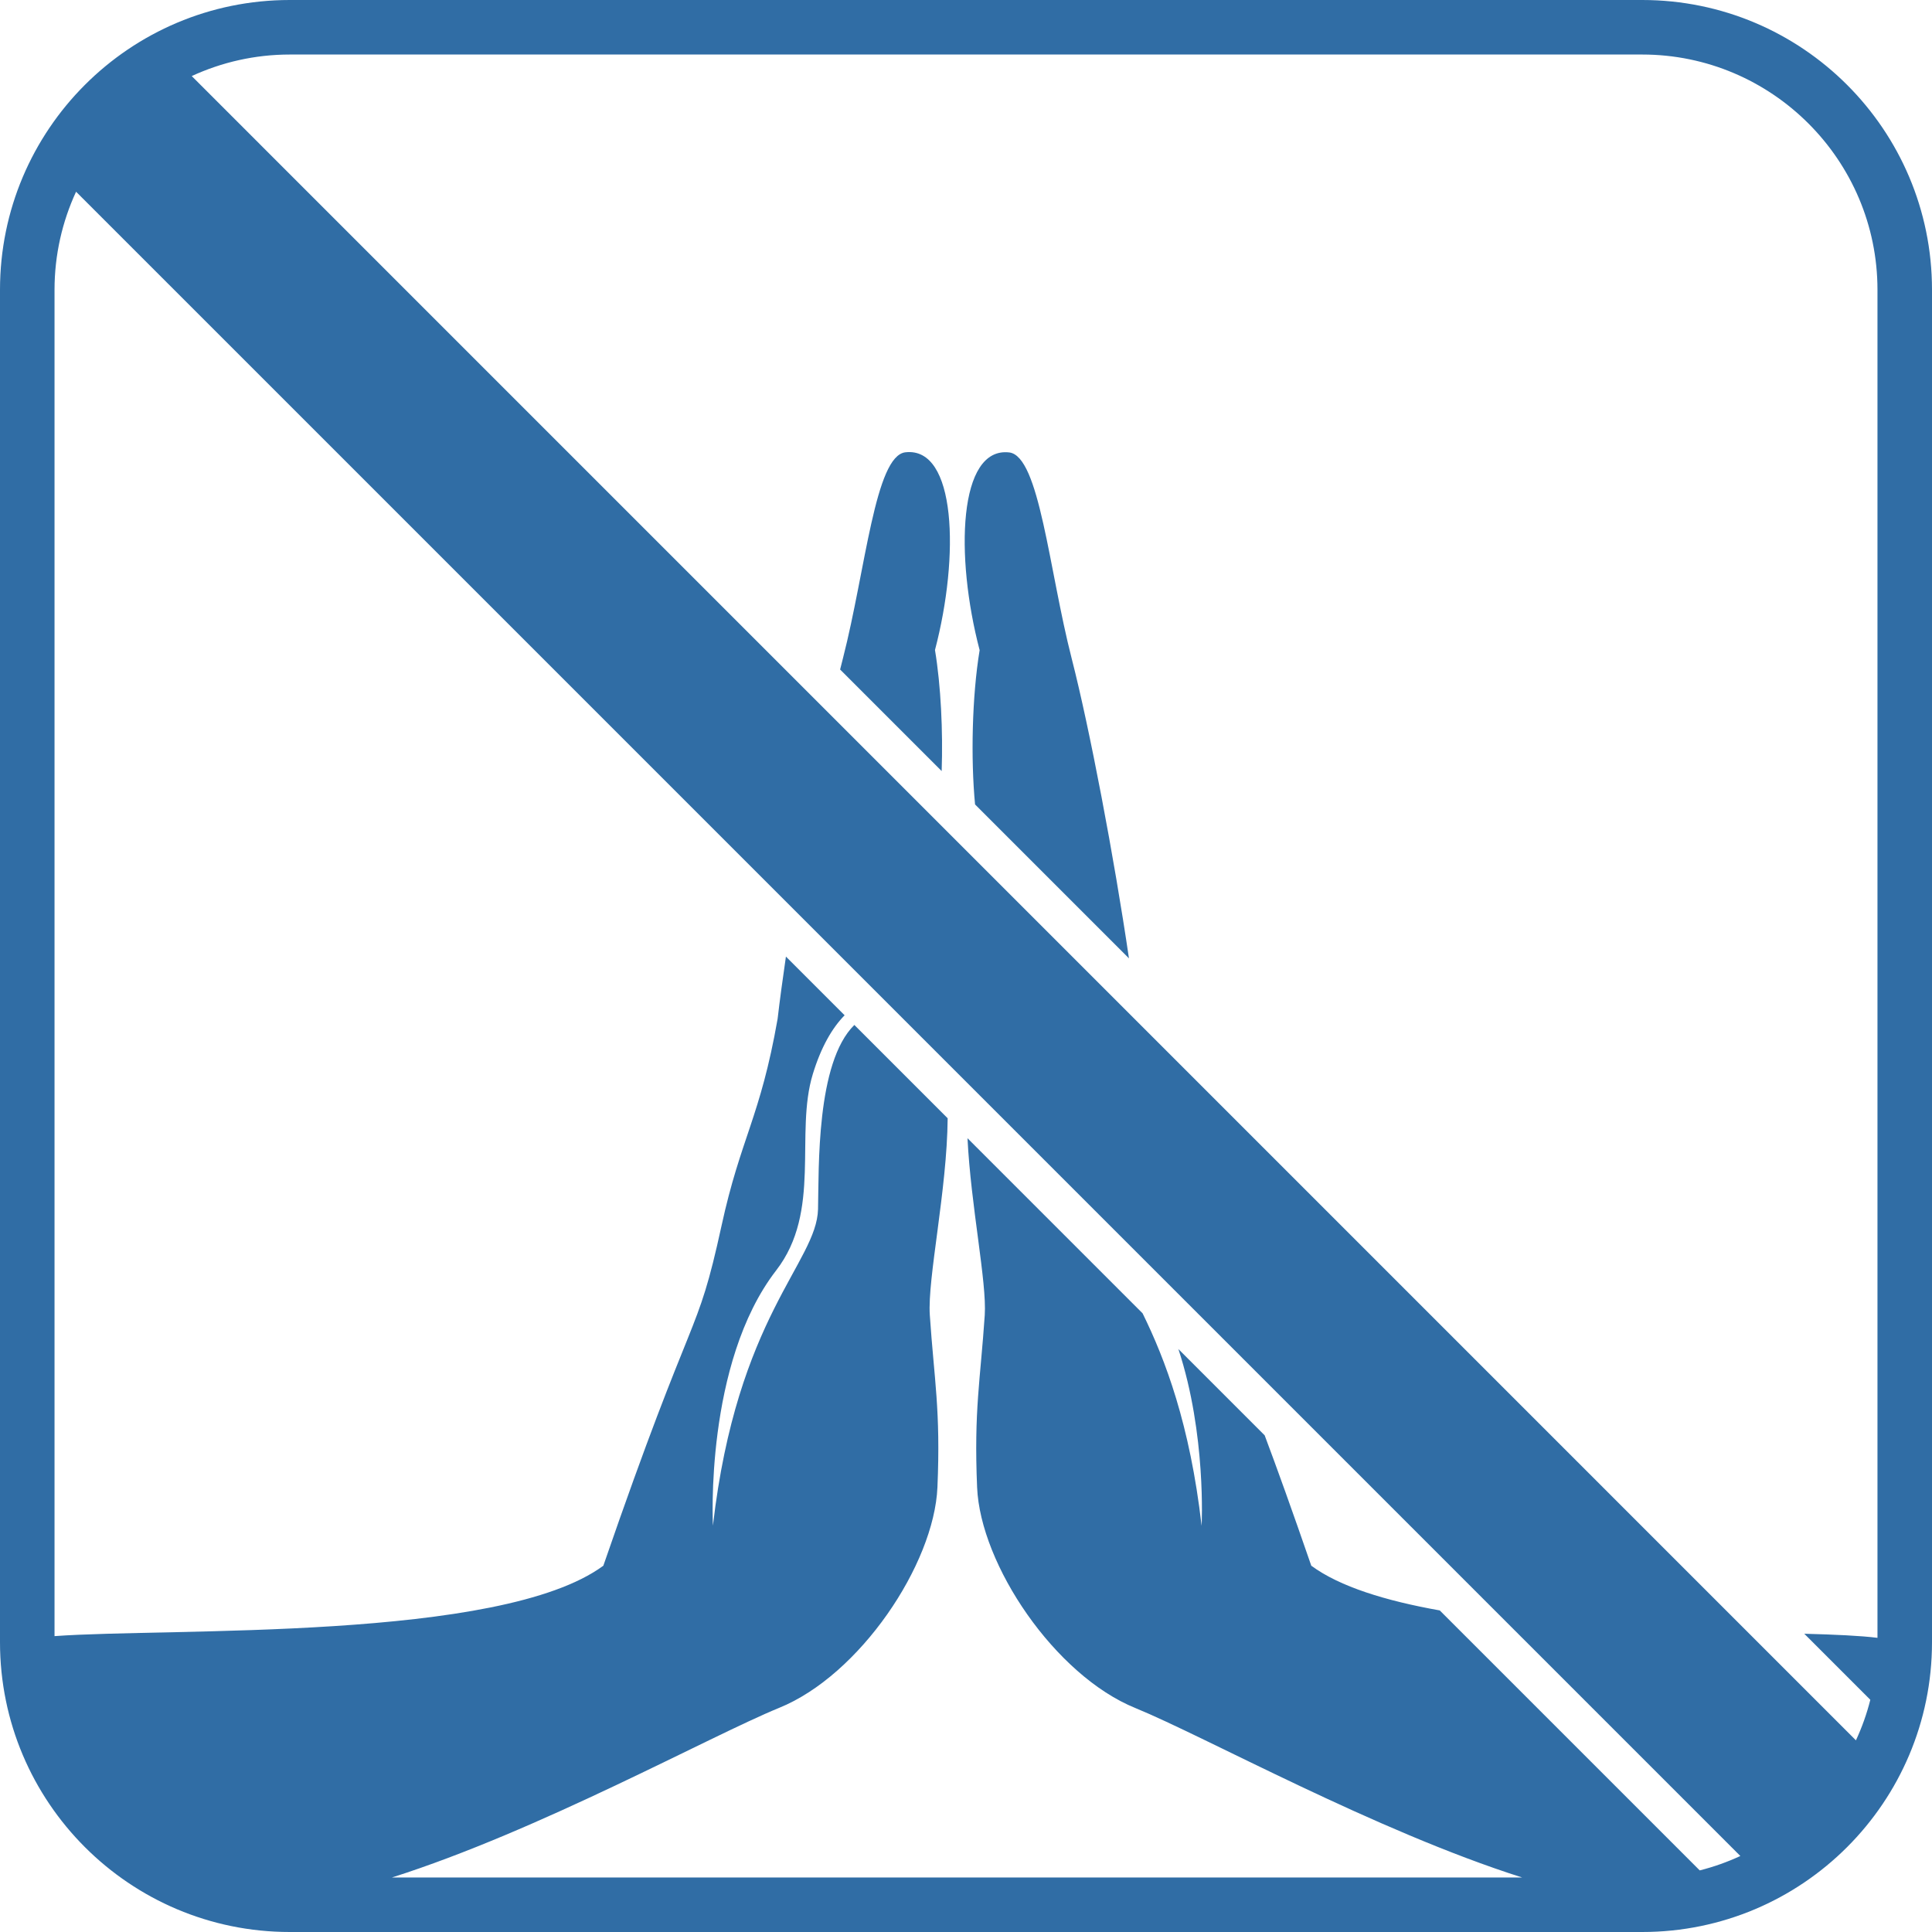 <?xml version="1.0" encoding="UTF-8"?><svg id="Ebene_2" xmlns="http://www.w3.org/2000/svg" viewBox="0 0 283.46 283.46"><defs><style>.cls-1{fill:none;}.cls-2{fill:#306da5;}</style></defs><g id="dtp_discouraged_forbidden_regular"><g><path class="cls-1" d="M11.16,28.13c-2.02,4.38-3.16,9.26-3.16,14.39V240.03c16.97-1.25,65.42,.78,80.52-10.33,13.53-39.23,13.62-32.78,17.34-49.87,2.82-12.95,5.7-15.87,8.23-30.37,.32-2.75,.74-5.84,1.22-9.13l8.61,8.61c-1.83,1.86-3.45,4.66-4.66,8.61-2.69,8.78,1.33,20.14-5.38,28.82-10.54,13.63-9.28,37.45-9.28,37.45,3.52-30.69,15.23-38.62,15.42-46.44,.14-5.96-.29-21.51,5.33-27.02l13.69,13.69c-.09,10.56-2.98,23.53-2.62,28.87,.64,9.54,1.6,13.9,1.12,25.25-.48,11.35-11.41,27.59-23.24,32.39-10.2,4.18-35.19,18.02-56.79,24.88H223.33c-21.58-6.87-46.52-20.68-56.72-24.85-11.83-4.79-22.76-21.04-23.24-32.39-.48-11.35,.48-15.72,1.12-25.25,.33-4.87-2.03-16.03-2.53-25.97l25.69,25.69c3.31,6.76,6.95,16.29,8.66,31.18,0,0,.71-13.46-3.41-25.94l12.66,12.66c1.8,4.82,4.03,10.99,6.84,19.13,4.18,3.08,10.93,5.15,18.85,6.56l38.14,38.14c2.07-.52,4.05-1.23,5.95-2.11L11.52,28.49l-.36-.36Z"/><path class="cls-1" d="M240.94,8H42.52c-5.14,0-10.01,1.14-14.39,3.16l.23,.23,243.95,243.95c.88-1.9,1.59-3.89,2.11-5.95l-9.69-9.69c4.53,.13,8.25,.29,10.74,.6V42.52c0-19.03-15.49-34.52-34.52-34.52Zm-102.79,105.13l-14.9-14.9c.14-.57,.28-1.13,.42-1.66,3.33-12.97,4.72-29.7,9.16-30.21,7.46-.85,7.97,15.18,4.34,29.01,.87,5.25,1.18,11.92,.98,17.76Zm4.91,4.91c-.65-6.68-.46-15.84,.67-22.64-3.63-13.83-3.12-29.86,4.34-29.01,4.45,.51,5.83,17.23,9.16,30.21,2.65,10.32,6.24,29.23,8.41,44.02l-22.58-22.58Z"/><path class="cls-2" d="M148.07,66.38c-7.46-.85-7.97,15.18-4.34,29.01-1.12,6.8-1.31,15.96-.67,22.64l22.58,22.58c-2.17-14.79-5.76-33.7-8.41-44.02-3.33-12.97-4.72-29.7-9.16-30.21Z"/><path class="cls-2" d="M132.84,66.36c-4.45,.51-5.83,17.23-9.16,30.21-.14,.53-.28,1.09-.42,1.66l14.9,14.9c.2-5.84-.11-12.5-.98-17.76,3.63-13.83,3.12-29.86-4.34-29.01Z"/><path class="cls-2" d="M240.94,0H42.52C19.04,0,0,19.04,0,42.52V240.94c0,23.48,19.04,42.52,42.52,42.52H240.94c23.48,0,42.52-19.04,42.52-42.52V42.52c0-23.48-19.04-42.52-42.52-42.52Zm8.44,274.42l-38.14-38.14c-7.92-1.41-14.67-3.48-18.85-6.56-2.81-8.14-5.03-14.31-6.84-19.13l-12.66-12.66c4.12,12.48,3.41,25.94,3.41,25.94-1.71-14.89-5.34-24.42-8.66-31.18l-25.69-25.69c.49,9.93,2.85,21.1,2.53,25.97-.64,9.54-1.6,13.9-1.12,25.25,.48,11.35,11.41,27.59,23.24,32.39,10.19,4.17,35.14,17.99,56.72,24.85H57.51c21.6-6.86,46.59-20.7,56.79-24.88,11.83-4.79,22.76-21.04,23.24-32.39,.48-11.35-.48-15.72-1.12-25.25-.36-5.35,2.53-18.31,2.62-28.87l-13.69-13.69c-5.62,5.51-5.19,21.06-5.33,27.02-.18,7.82-11.9,15.76-15.42,46.44,0,0-1.26-23.82,9.28-37.45,6.71-8.68,2.69-20.05,5.38-28.82,1.21-3.95,2.83-6.75,4.66-8.61l-8.61-8.61c-.48,3.29-.9,6.38-1.22,9.13-2.54,14.49-5.41,17.42-8.23,30.37-3.73,17.09-3.81,10.64-17.34,49.87-15.09,11.11-63.55,9.08-80.52,10.33V42.52c0-5.14,1.14-10.01,3.16-14.39l.36,.36,243.82,243.82c-1.9,.88-3.89,1.59-5.95,2.11Zm26.08-34.12c-2.48-.31-6.21-.48-10.74-.6l9.69,9.69c-.52,2.07-1.23,4.05-2.11,5.95L28.36,11.39l-.23-.23c4.38-2.02,9.26-3.16,14.39-3.16H240.94c19.03,0,34.52,15.49,34.52,34.52V240.3Z"/></g></g></svg>